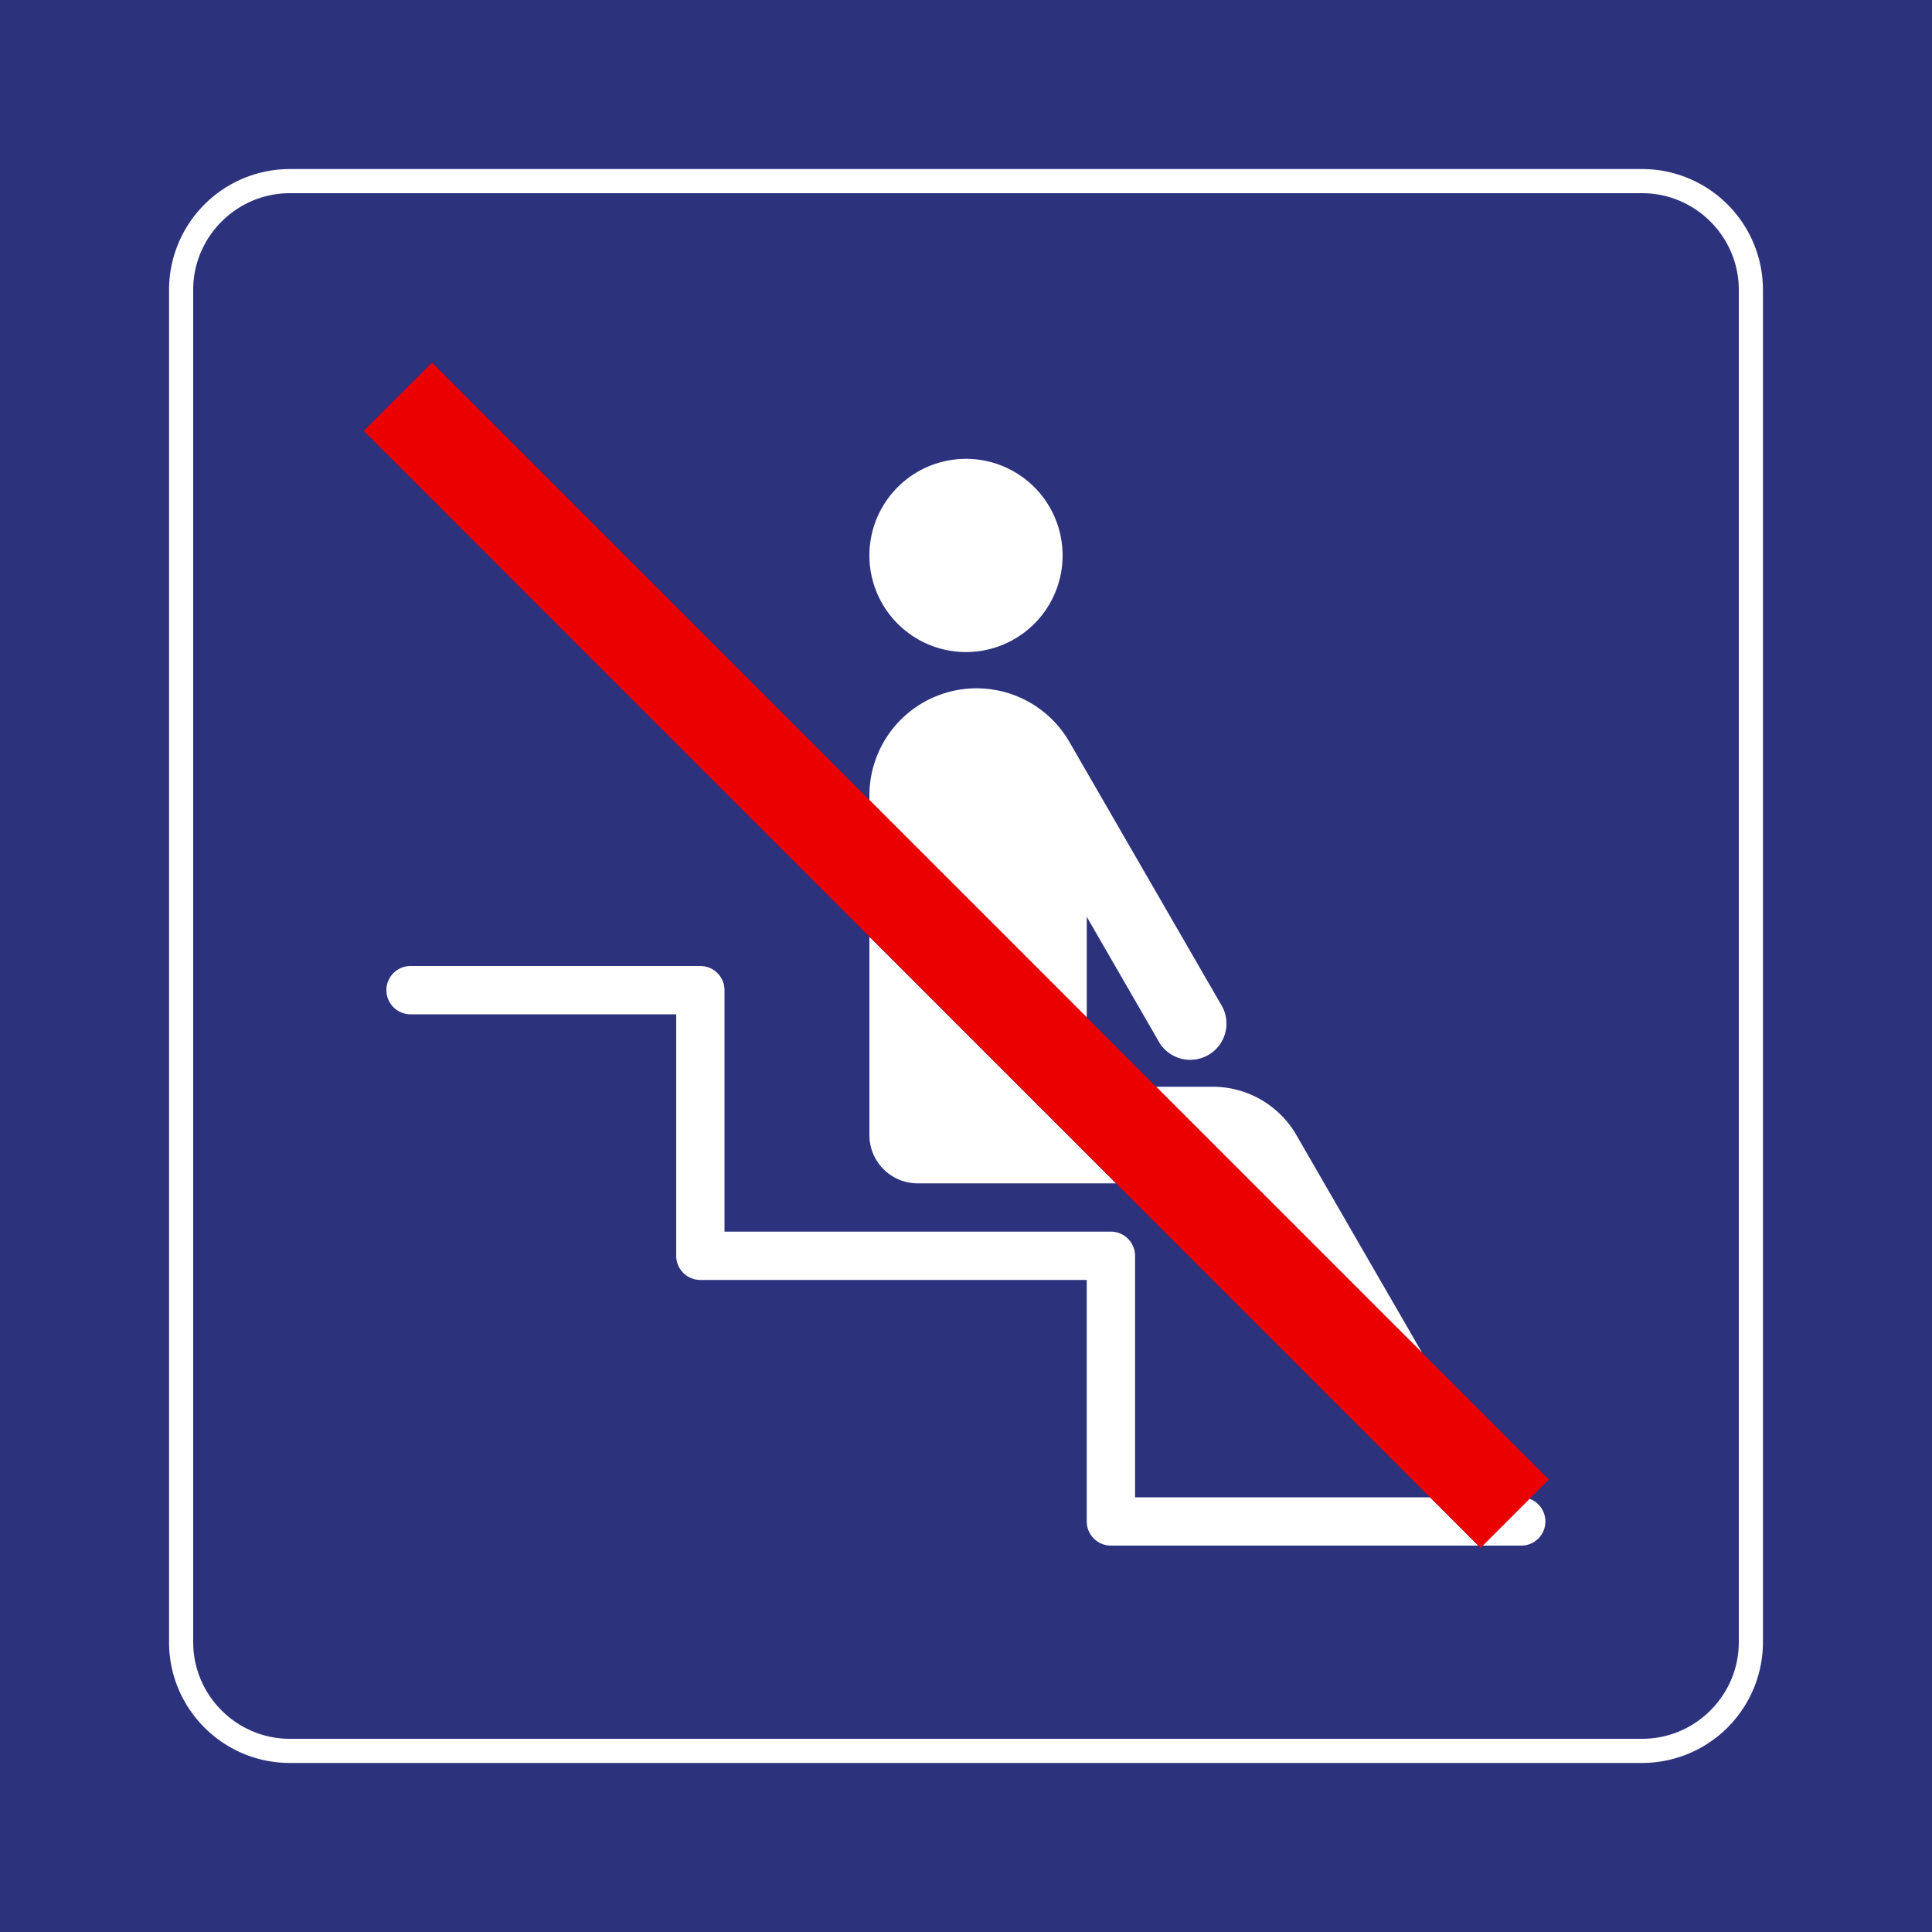 <svg class="color-immutable" width="30" height="30" viewBox="0 0 30 30" fill="none" xmlns="http://www.w3.org/2000/svg"><rect x="0" y="0" width="30" height="30" fill="#808080" stroke="none"/><g clip-path="url(#a)"><path d="M30 0H0v30h30V0Z" fill="#2D327D"/><path d="M4.5 3h21c.825 0 1.5.675 1.5 1.5v21c0 .825-.675 1.5-1.5 1.5h-21c-.825 0-1.5-.675-1.5-1.5v-21C3 3.675 3.675 3 4.5 3Zm0-.375A1.877 1.877 0 0 0 2.625 4.5v21c0 1.034.841 1.875 1.875 1.875h21a1.877 1.877 0 0 0 1.875-1.875v-21A1.877 1.877 0 0 0 25.5 2.625h-21Z" fill="#fff"/><path d="M15 7.125a1.5 1.5 0 1 1 0 3 1.5 1.5 0 0 1 0-3ZM13.5 14.544v3.081c0 .414.336.75.75.75h3.08l-3.83-3.83ZM17.952 16.875l4.13 4.13-1.952-3.38a1.5 1.5 0 0 0-1.299-.75h-.879ZM16.875 15.798v-1.562l1.134 1.964a.563.563 0 0 0 .974-.562l-2.378-4.118a1.664 1.664 0 0 0-3.105.832v.071l3.375 3.375ZM23.75 23.273l-.726.727h.6a.375.375 0 0 0 .127-.727Z" fill="#fff"/><path d="M22.206 23.25h-4.581V19.5a.375.375 0 0 0-.375-.375h-6v-3.75a.375.375 0 0 0-.375-.375h-4.5a.375.375 0 0 0 0 .75H10.5v3.75c0 .207.168.375.375.375h6v3.75c0 .207.168.375.375.375h5.706l-.75-.75Z" fill="#fff"/><path d="m6.708 5.631-1.06 1.06 17.341 17.343 1.061-1.06L6.708 5.63Z" fill="#EB0000"/></g><defs><clipPath id="a"><path fill="#fff" d="M0 0h30v30H0z"/></clipPath></defs></svg>
